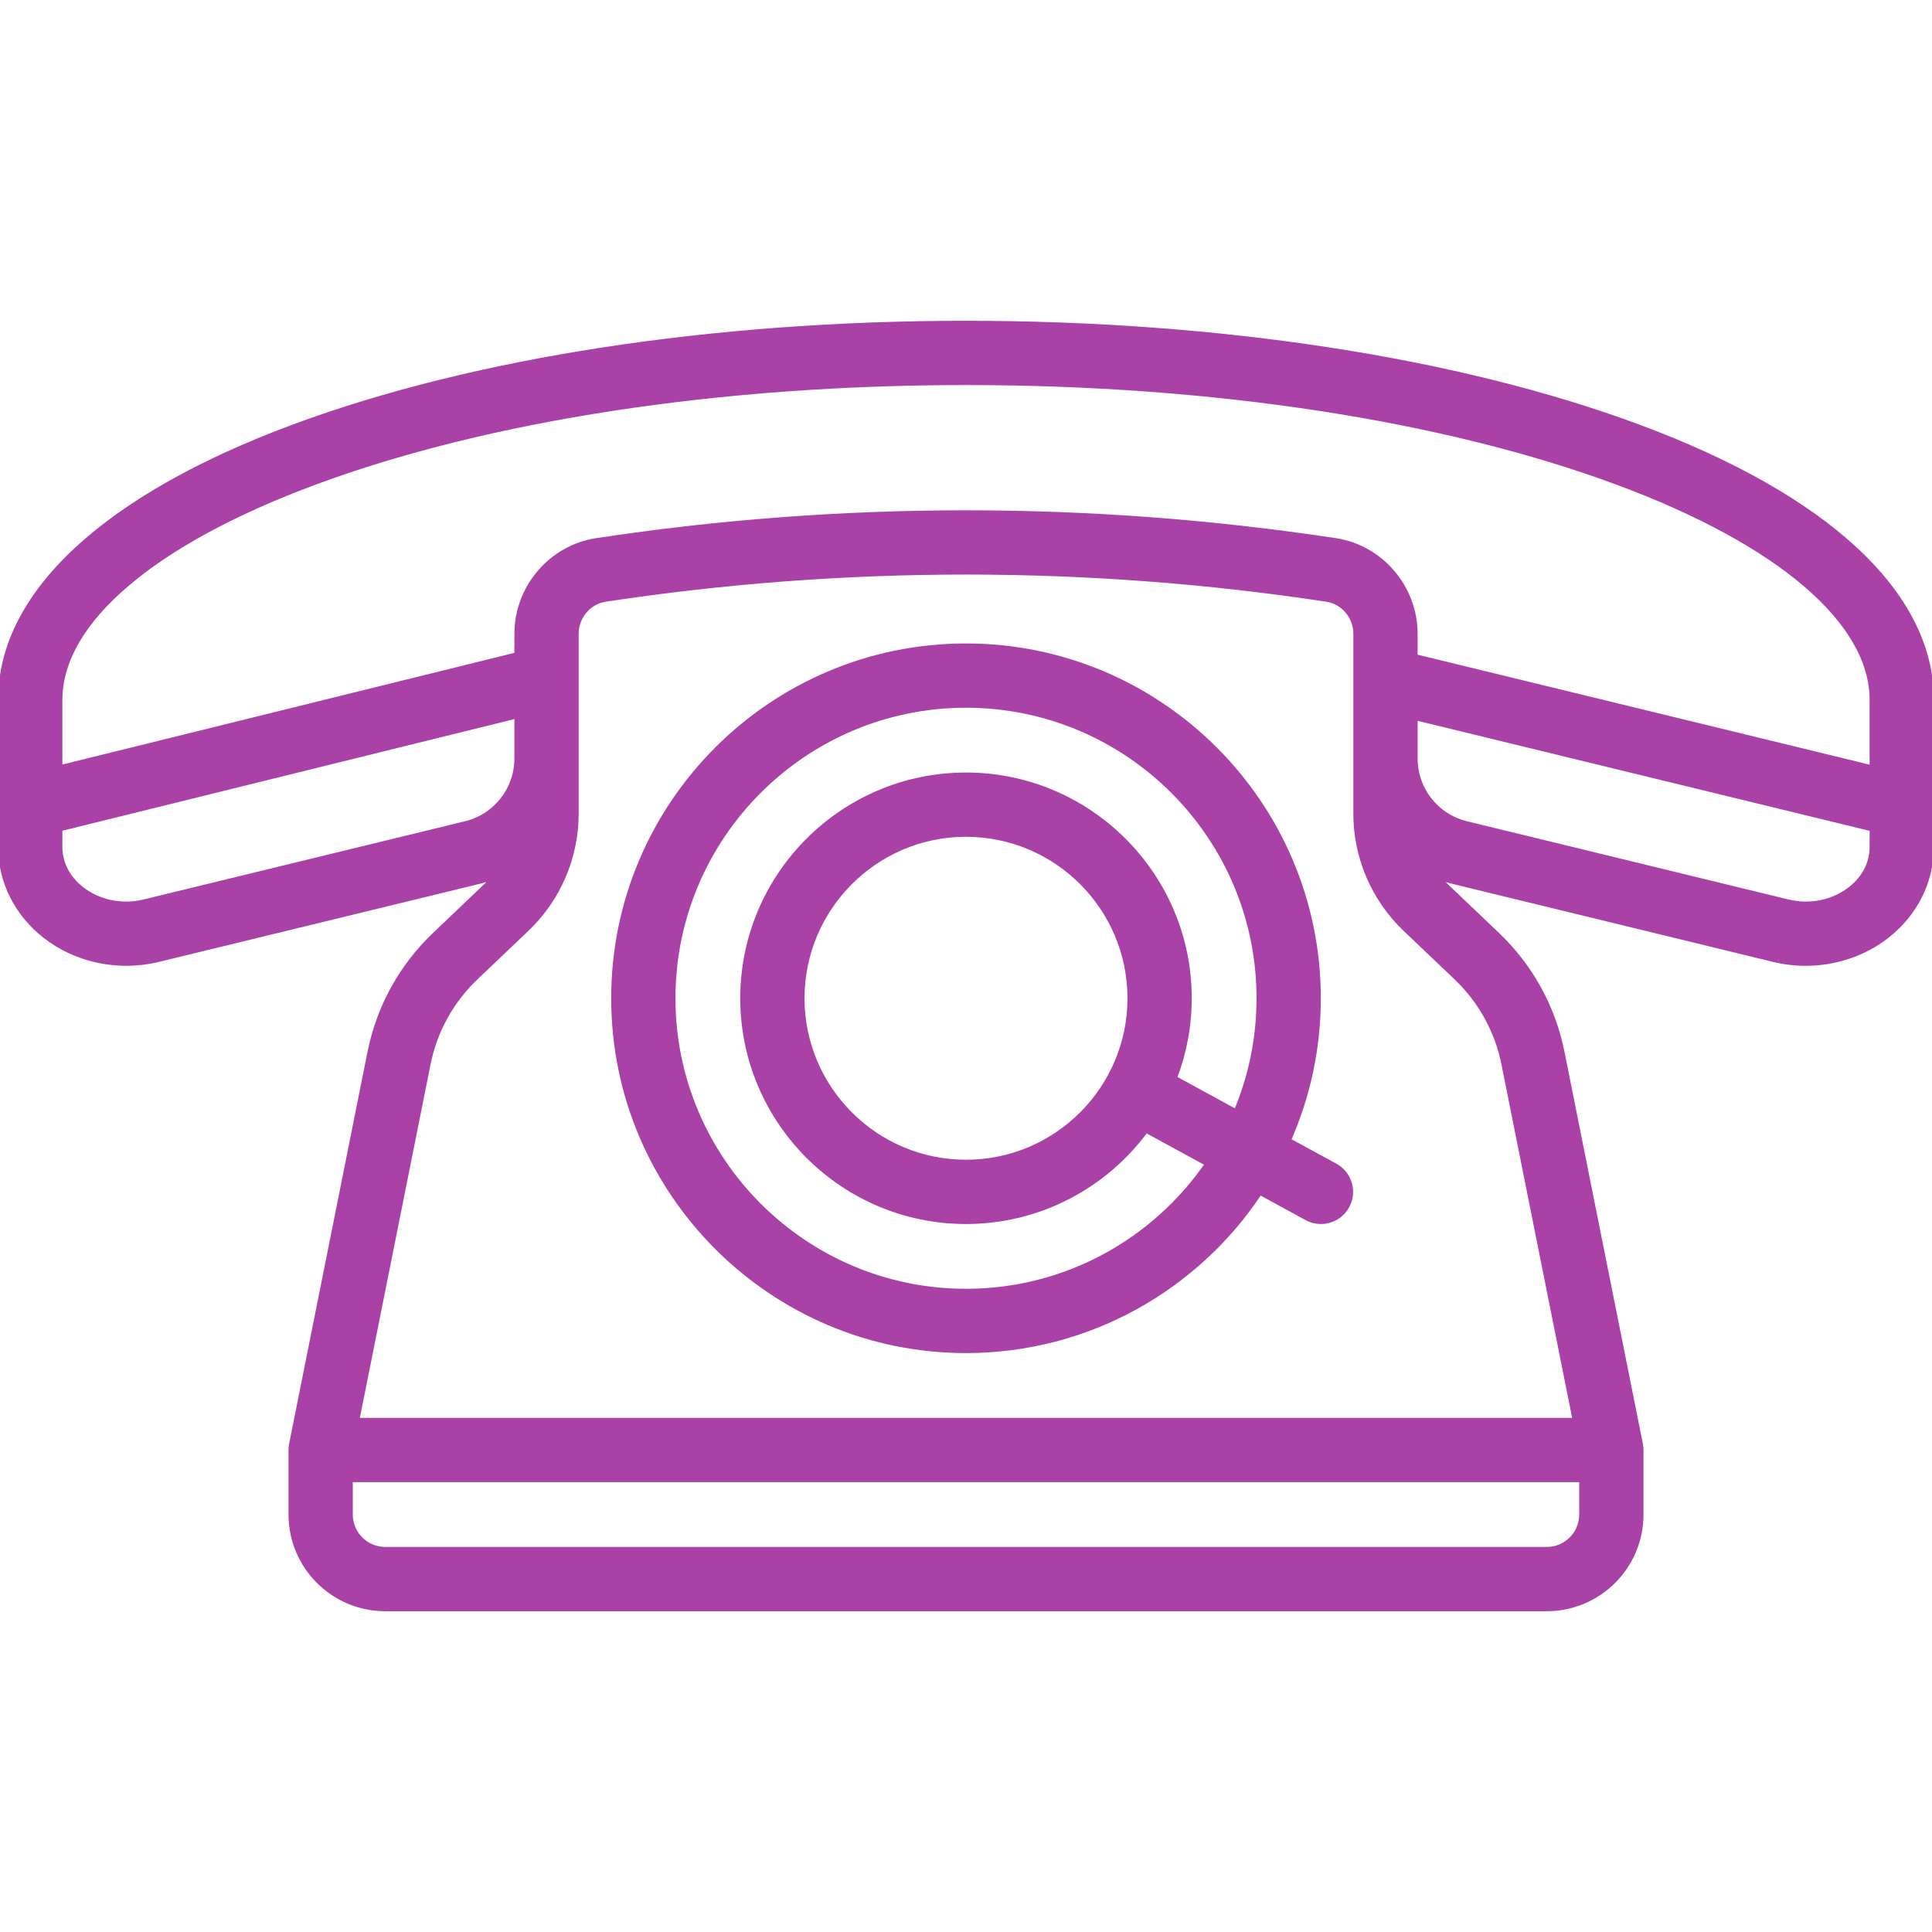 
<svg fill="#aa41a7" height="30px" width="30px" version="1.1" id="Layer_1" xmlns="http://www.w3.org/2000/svg" xmlns:xlink="http://www.w3.org/1999/xlink" viewBox="0 0 511.998 511.998" xml:space="preserve" stroke="#aa41a7">

<g id="SVGRepo_bgCarrier" stroke-width="0"/>

<g id="SVGRepo_tracerCarrier" stroke-linecap="round" stroke-linejoin="round"/>

<g id="SVGRepo_iconCarrier"> <g> <g> <path d="M434.138,112.942C386.43,95.252,323.166,85.51,256,85.51s-130.431,9.742-178.138,27.432 C27.652,131.561,0,157.321,0,185.479v38.969c0,9.133,4.299,17.75,11.795,23.641c8.327,6.544,19.602,8.916,30.164,6.347 l85.183-20.728c1.166-0.284,2.302-0.633,3.412-1.028c-0.585,0.687-1.206,1.347-1.863,1.973l-13.555,12.909 c-8.885,8.461-14.852,19.292-17.259,31.325L77.116,382.697c-0.104,0.515-0.156,1.041-0.156,1.569v17.102 c0,13.851,11.268,25.119,25.119,25.119h307.841c13.851,0,25.119-11.268,25.119-25.119v-17.102c0-0.528-0.052-1.054-0.156-1.572 l-20.757-103.799c-2.405-12.028-8.372-22.858-17.254-31.321l-13.567-12.924c-0.657-0.626-1.279-1.287-1.864-1.974 c1.111,0.397,2.248,0.746,3.415,1.03l85.183,20.729c2.804,0.682,5.657,1.015,8.492,1.015c7.847,0,15.556-2.557,21.672-7.363 c7.495-5.891,11.794-14.507,11.794-23.641v-38.969C512,157.321,484.348,131.561,434.138,112.942z M123.351,218.127l-85.183,20.728 c-5.82,1.417-11.976,0.155-16.466-3.375c-3.656-2.872-5.668-6.791-5.668-11.034v-4.687l120.785-29.835v10.491v0.574 C136.818,209.15,131.28,216.198,123.351,218.127z M419.006,401.368c0,5.01-4.076,9.086-9.086,9.086H102.079 c-5.01,0-9.086-4.076-9.086-9.086v-9.086h326.013V401.368z M385.815,259.183c6.482,6.175,10.835,14.077,12.59,22.855 l18.839,94.211H94.755l18.844-94.222c1.756-8.78,6.111-16.684,12.595-22.858l13.555-12.909 c8.328-7.93,13.104-19.074,13.104-30.574V200.99v-0.574v-32.444c0-4.481,3.26-8.352,7.583-9.008 c63.412-9.598,127.718-9.598,191.131,0c4.323,0.654,7.583,4.527,7.583,9.008v32.444v0.574v14.698 c0,11.497,4.775,22.64,13.099,30.57L385.815,259.183z M495.967,224.446c0,4.244-2.013,8.162-5.668,11.034 c-4.492,3.529-10.647,4.792-16.466,3.375l-85.183-20.728c-7.929-1.929-13.467-8.977-13.467-17.138v-0.573v-10.025l120.785,29.391 V224.446z M495.967,203.282l-120.785-29.391v-5.917c0-12.341-9.121-23.029-21.216-24.86c-65.005-9.839-130.924-9.839-195.93,0 c-12.096,1.831-21.216,12.518-21.216,24.859v5.436L16.033,203.245v-17.766c0-20.661,24.567-41.62,67.403-57.503 c45.968-17.045,107.252-26.432,172.563-26.432s126.595,9.387,172.563,26.432c42.836,15.884,67.403,36.843,67.403,57.503V203.282z"/> </g> </g> <g> <g> <path d="M353.901,308.819l-12.265-6.69c5.07-11.507,7.892-24.219,7.892-37.579c0-51.572-41.956-93.528-93.528-93.528 s-93.528,41.956-93.528,93.528s41.956,93.528,93.528,93.528c32.494,0,61.167-16.661,77.937-41.886l12.287,6.702 c1.22,0.666,2.534,0.98,3.831,0.98c2.839,0,5.589-1.511,7.045-4.179C359.221,315.809,357.789,310.939,353.901,308.819z M327.5,294.419l-16.07-8.765c2.507-6.562,3.893-13.672,3.893-21.103c0-32.711-26.612-59.324-59.324-59.324 s-59.324,26.611-59.324,59.323s26.612,59.324,59.324,59.324c19.555,0,36.924-9.515,47.738-24.154l16.056,8.757 c-13.993,20.259-37.364,33.568-63.794,33.568c-42.731,0-77.495-34.764-77.495-77.495s34.764-77.495,77.495-77.495 s77.495,34.764,77.495,77.495C333.495,275.131,331.357,285.221,327.5,294.419z M299.29,264.55c0,23.871-19.42,43.29-43.29,43.29 s-43.29-19.42-43.29-43.29s19.42-43.29,43.29-43.29S299.29,240.68,299.29,264.55z"/> </g> </g> </g>

</svg>